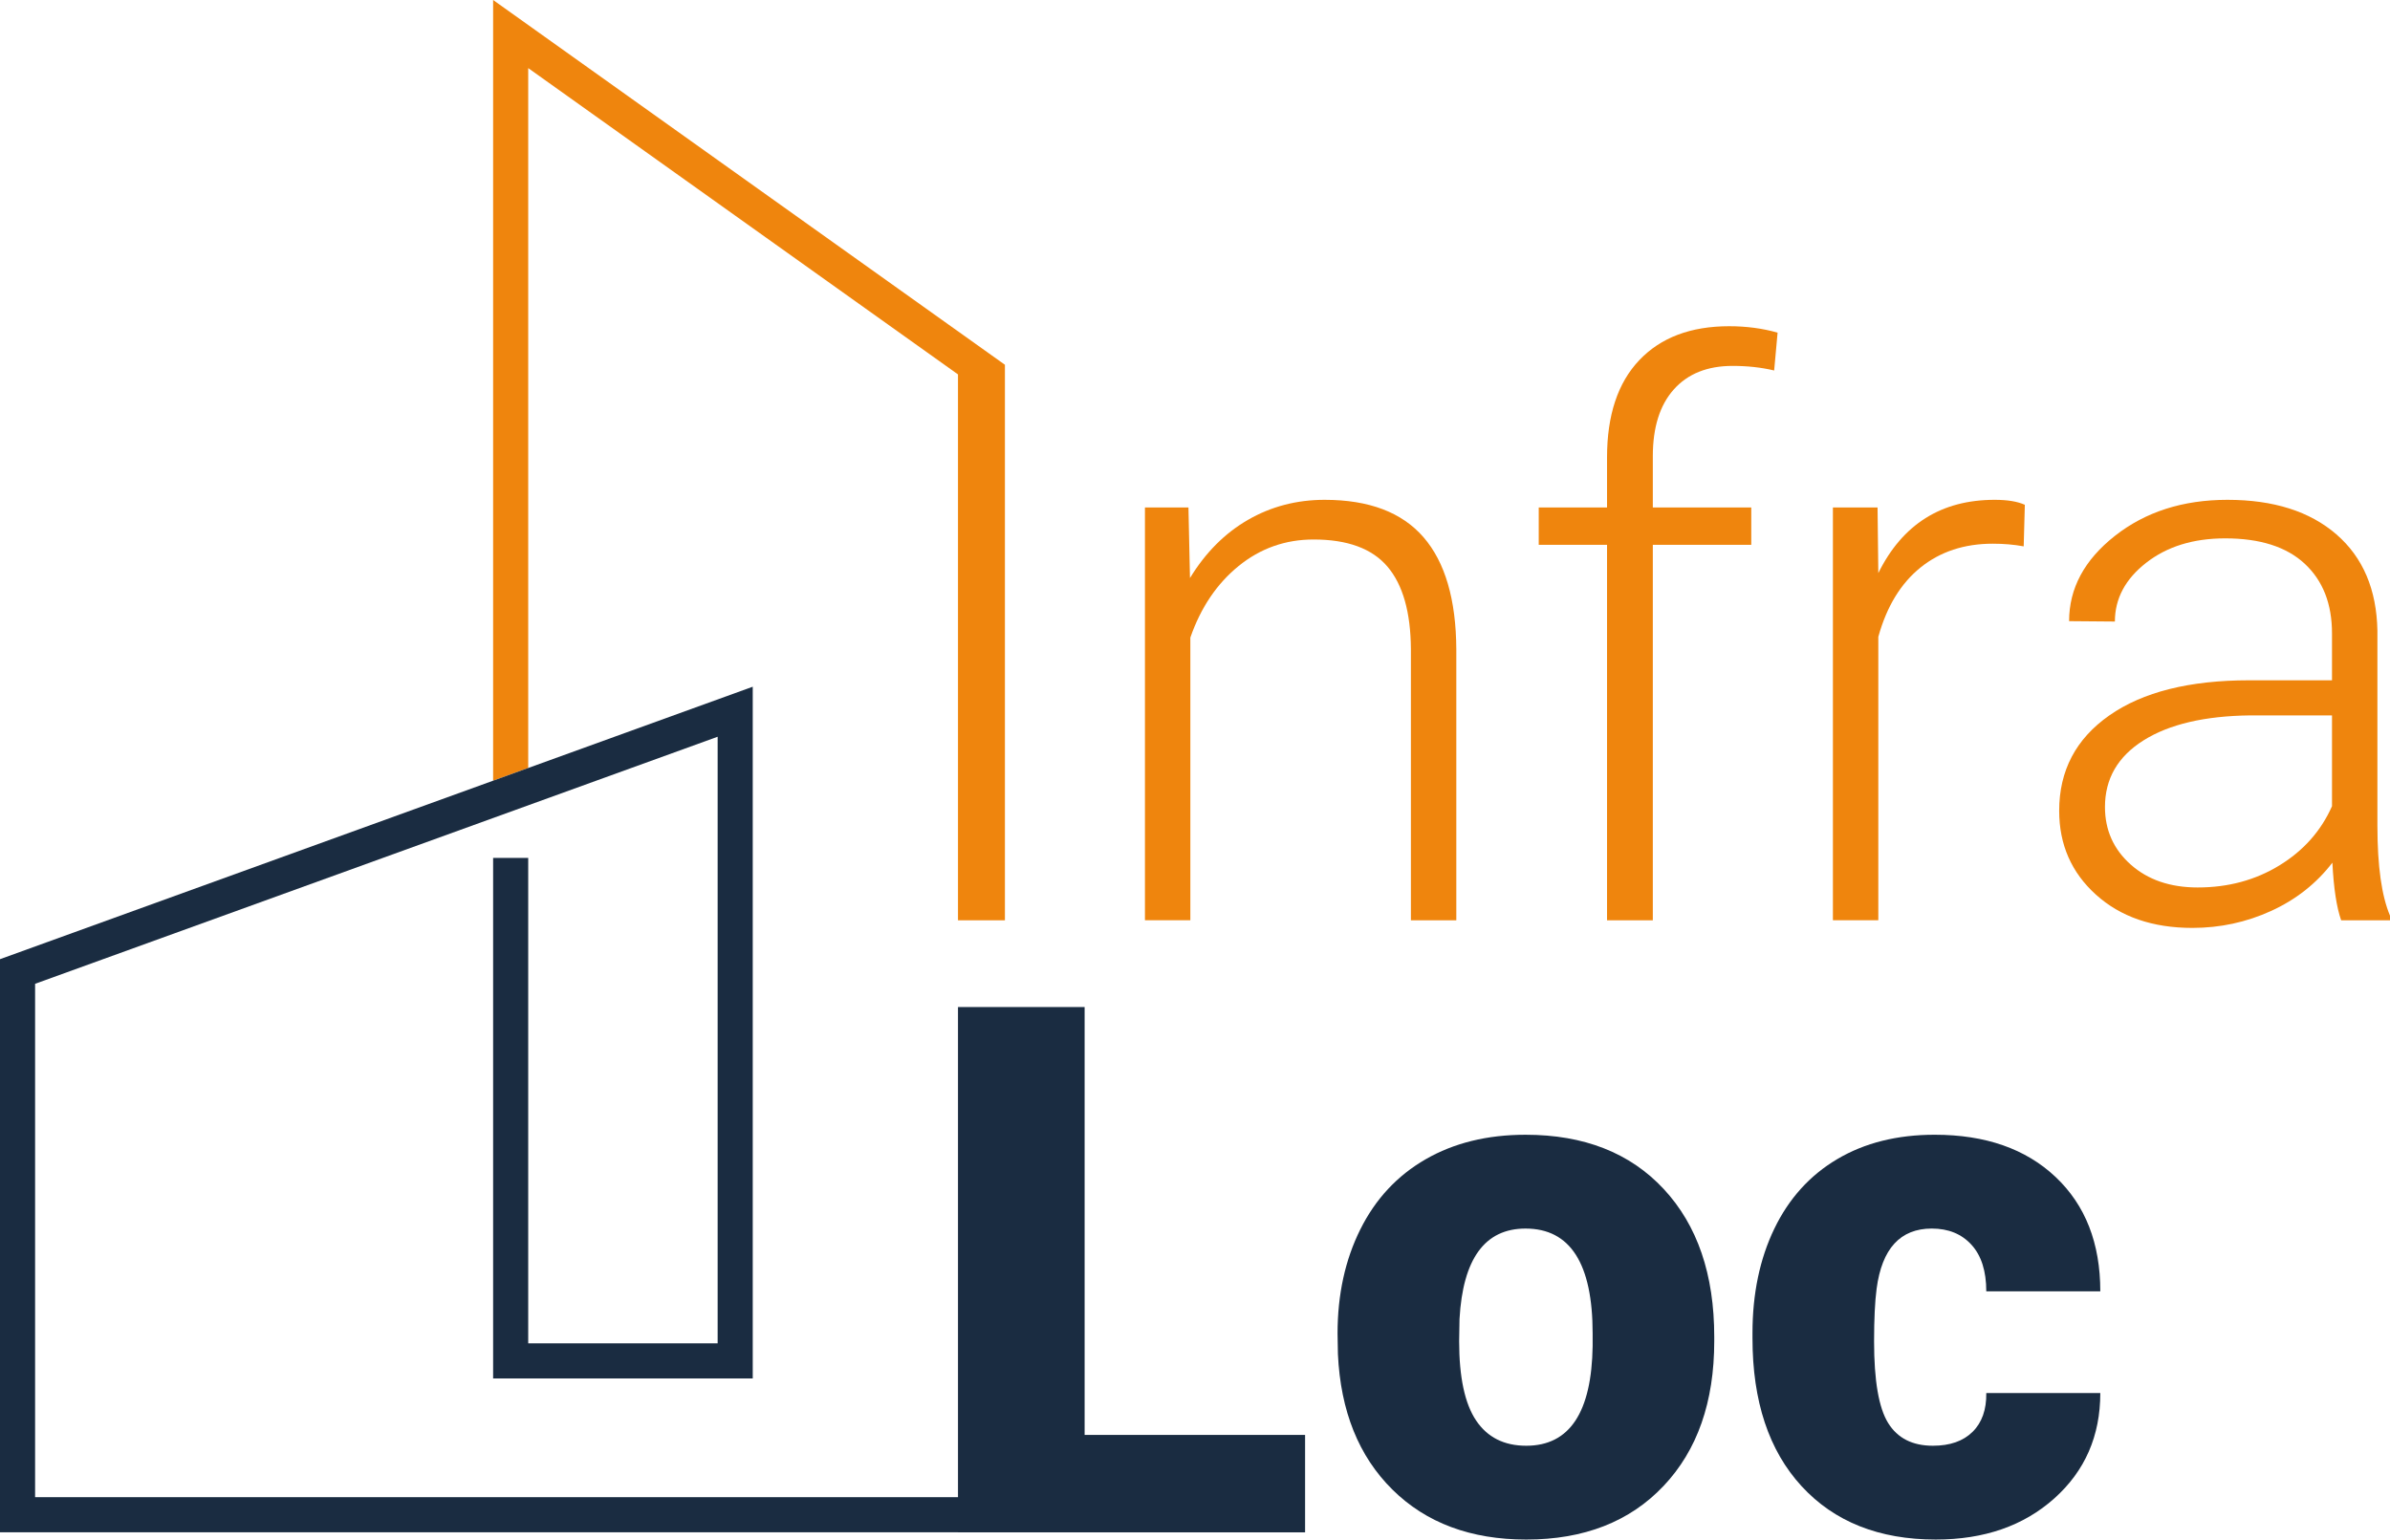 <?xml version="1.0" encoding="UTF-8"?><svg id="Calque_1" xmlns="http://www.w3.org/2000/svg" viewBox="0 0 430.468 277.313"><defs><style>.cls-1{fill:#1a2c41;}.cls-2{fill:none;}.cls-3{fill:#ef850d;}</style></defs><path class="cls-2" d="M386.072,133.362c-4.627,2.909-6.941,6.907-6.941,11.992,0,4.169,1.546,7.629,4.639,10.377s7.113,4.124,12.061,4.124c5.498,0,10.412-1.329,14.741-3.986,4.33-2.657,7.48-6.208,9.45-10.652v-16.356h-14.707c-8.201.092-14.615,1.592-19.243,4.502Z"/><path class="cls-2" d="M274.767,221.294c-7.322,0-11.286,5.437-11.892,16.311l-.065,3.964c0,6.499,1.018,11.264,3.054,14.297,2.036,3.033,5.047,4.549,9.033,4.549,7.798,0,11.784-6,11.958-18.001v-2.21c0-12.607-4.029-18.911-12.087-18.911Z"/><polygon class="cls-3" points="95.138 12.267 172.544 67.439 172.544 165.766 180.997 165.766 180.997 65.703 180.997 65.703 180.998 65.702 88.817 0 88.817 140.623 95.138 138.335 95.138 12.267"/><path class="cls-3" d="M249.894,102.058c2.772,3.253,4.181,8.201,4.227,14.845v48.863h8.178v-48.795c-.046-8.98-2.016-15.715-5.91-20.205s-9.828-6.735-17.8-6.735c-5.04,0-9.644,1.203-13.814,3.608s-7.651,5.899-10.446,10.48l-.275-12.714h-7.835v74.36h8.178v-50.925c1.879-5.406,4.776-9.702,8.694-12.886,3.917-3.184,8.419-4.776,13.504-4.776,6.094,0,10.526,1.626,13.298,4.879Z"/><path class="cls-3" d="M297.692,82.171c0-5.189,1.26-9.198,3.78-12.024,2.52-2.824,6.048-4.238,10.584-4.238,2.703,0,5.2.275,7.491.825l.619-6.815c-2.703-.77-5.613-1.157-8.728-1.157-6.918,0-12.313,2.039-16.185,6.116-3.871,4.078-5.807,9.919-5.807,17.525v9.003h-12.302v6.735h12.302v67.625h8.247v-67.625h17.731v-6.735h-17.731v-9.235Z"/><path class="cls-3" d="M338.308,114.703c1.512-5.452,4.043-9.61,7.594-12.474,3.551-2.863,7.892-4.295,13.023-4.295,1.97,0,3.826.16,5.567.481l.206-7.491c-1.329-.596-3.138-.893-5.429-.893-9.621,0-16.608,4.398-20.961,13.195l-.137-11.821h-8.041v74.36h8.178v-51.062Z"/><path class="cls-3" d="M428.2,148.791v-35.187c-.137-7.422-2.6-13.207-7.388-17.353s-11.328-6.22-19.621-6.22c-8.018,0-14.776,2.165-20.274,6.495-5.498,4.33-8.247,9.45-8.247,15.36l8.247.069c0-4.124,1.879-7.651,5.635-10.584,3.757-2.932,8.499-4.398,14.226-4.398,6.277,0,11.053,1.523,14.329,4.57,3.276,3.047,4.914,7.228,4.914,12.542v8.453h-14.913c-10.767,0-19.163,2.108-25.188,6.323-6.025,4.215-9.037,9.942-9.037,17.181,0,6.094,2.211,11.133,6.632,15.119,4.421,3.986,10.206,5.979,17.353,5.979,4.994,0,9.725-1.019,14.192-3.058s8.144-4.937,11.03-8.694c.229,4.582.756,8.041,1.581,10.377h8.797v-.825c-1.512-3.574-2.268-8.957-2.268-16.15ZM420.022,145.217c-1.97,4.444-5.12,7.995-9.45,10.652-4.33,2.657-9.243,3.986-14.741,3.986-4.948,0-8.969-1.375-12.061-4.124s-4.639-6.208-4.639-10.377c0-5.086,2.314-9.083,6.941-11.992,4.627-2.909,11.042-4.41,19.243-4.502h14.707v16.356Z"/><polygon class="cls-1" points="195.354 181.393 172.544 181.393 172.544 269.685 6.321 269.685 6.321 177.207 129.257 132.706 129.257 241.973 95.138 241.973 95.138 154.532 88.817 154.532 88.817 248.298 95.138 248.298 95.138 248.294 129.301 248.294 129.301 248.293 135.578 248.293 135.578 123.696 95.138 138.335 88.817 140.623 0 172.773 0 276.006 172.544 276.006 172.544 276.013 235.061 276.013 235.061 258.466 195.354 258.466 195.354 181.393"/><path class="cls-1" d="M274.767,204.398c-6.889,0-12.889,1.473-18.001,4.419-5.112,2.946-9.033,7.159-11.762,12.64-2.729,5.481-4.094,11.73-4.094,18.748l.065,3.704c.477,10.268,3.748,18.402,9.813,24.402,6.065,6,14.102,9.001,24.11,9.001,10.398,0,18.64-3.217,24.727-9.651,6.087-6.434,9.131-15.131,9.131-26.092v-.78c0-11.221-3.033-20.092-9.098-26.612-6.065-6.52-14.362-9.78-24.89-9.78ZM286.855,242.415c-.173,12.001-4.159,18.001-11.958,18.001-3.986,0-6.997-1.516-9.033-4.549-2.036-3.033-3.054-7.798-3.054-14.297l.065-3.964c.606-10.874,4.571-16.311,11.892-16.311,8.058,0,12.087,6.304,12.087,18.911v2.21Z"/><path class="cls-1" d="M347.942,221.294c2.989,0,5.372.975,7.148,2.924,1.776,1.949,2.664,4.744,2.664,8.383h20.536c0-8.665-2.686-15.532-8.058-20.601s-12.629-7.603-21.77-7.603c-6.759,0-12.607,1.462-17.546,4.387-4.939,2.924-8.719,7.105-11.34,12.542-2.621,5.437-3.932,11.708-3.932,18.814v.91c0,11.351,2.946,20.232,8.838,26.644,5.892,6.412,13.95,9.618,24.175,9.618,8.708,0,15.824-2.47,21.348-7.408s8.286-11.264,8.286-18.976h-20.536c.043,2.989-.78,5.318-2.47,6.986s-4.072,2.502-7.148,2.502c-3.683,0-6.369-1.365-8.058-4.094-1.69-2.729-2.534-7.625-2.534-14.687,0-4.029.152-7.192.455-9.488.953-7.235,4.267-10.853,9.943-10.853Z"/></svg>